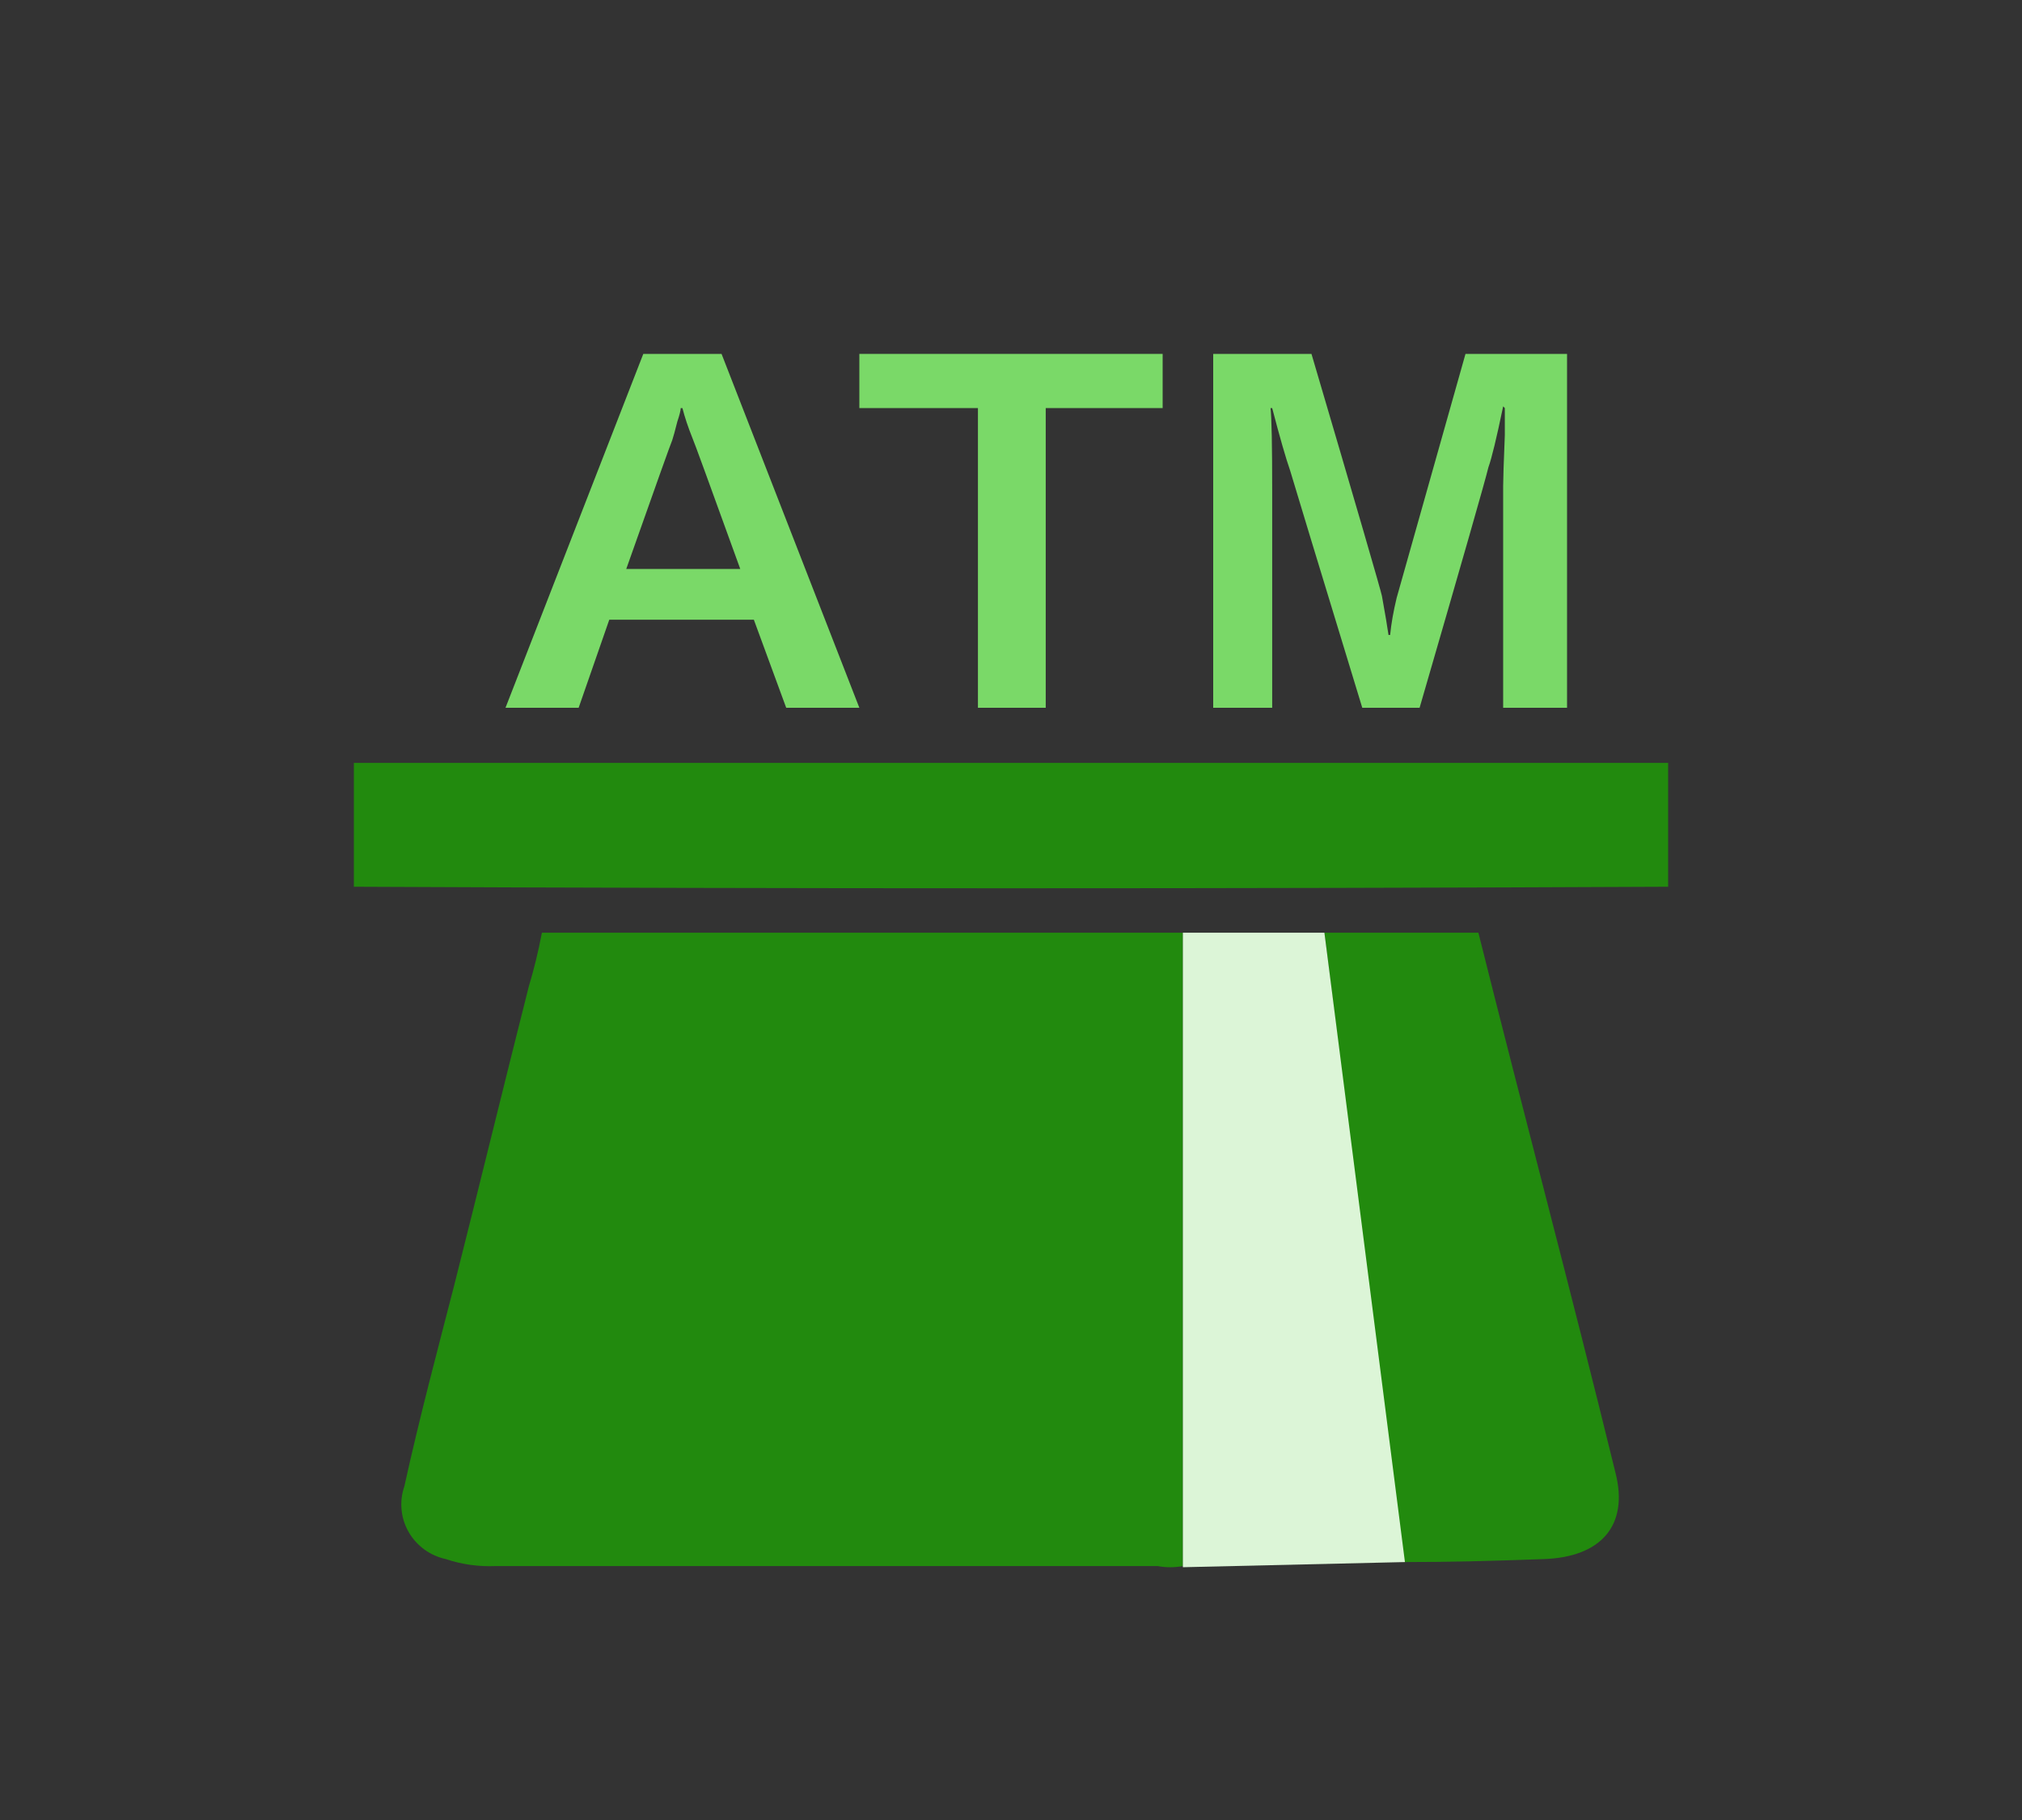 <?xml version="1.0" encoding="UTF-8"?>
<svg width="40px" height="36px" viewBox="0 0 40 36" version="1.1" xmlns="http://www.w3.org/2000/svg" xmlns:xlink="http://www.w3.org/1999/xlink">
    <rect x="0" y="0" width="40" height="36" fill="#333333" stroke="none"/>
    <title>ATM</title>
    <g id="ATM" stroke="none" stroke-width="1" fill="none" fill-rule="evenodd">
        <g id="编组-2">
            <rect id="矩形备份" x="0" y="0" width="40" height="36"></rect>
            <path d="M23.4,18.449 L23.4,30.977 C23.235,31.008 23.065,31.008 22.9,30.977 L9.8,30.977 C9.467,30.991 9.135,30.945 8.82,30.839 C8.507,30.772 8.239,30.575 8.082,30.3 C7.925,30.024 7.896,29.695 8,29.397 C8.3,28.033 8.66,26.689 8.98,25.444 C9.48,23.468 9.96,21.492 10.46,19.516 C10.566,19.165 10.652,18.809 10.72,18.449 L23.4,18.449 Z" id="路径" fill="#228A0E" fill-rule="nonzero"></path>
            <path d="M7,17.54 L7,15.09 L33,15.09 L33,17.54 C24.34,17.58 15.7,17.58 7,17.54 Z" id="路径" fill="#228A0E" fill-rule="nonzero"></path>
            <path d="M26.2,18.449 L29.246,18.449 C30.146,22.046 31.08,25.543 31.96,29.14 C32.22,30.167 31.68,30.8 30.54,30.839 C29.4,30.879 28.72,30.898 27.76,30.898 C27.24,26.689 26.72,22.658 26.2,18.449 Z" id="路径" fill="#228A0E" fill-rule="nonzero"></path>
            <polygon id="路径-2" fill="#DCF5D7" points="23.4 18.449 26.2 18.449 27.793 30.898 23.4 31"></polygon>
        </g>
        <g transform="translate(10, 7)" fill="#7AD968" fill-rule="nonzero">
            <path d="M4.274,0 L7,7 L5.553,7 L4.913,5.258 L2.053,5.258 L1.447,7 L0,7 L2.726,0 L4.274,0 Z M3.5,1.072 L3.466,1.072 C3.466,1.116 3.444,1.206 3.399,1.34 C3.354,1.518 3.321,1.641 3.298,1.708 C3.276,1.753 2.973,2.601 2.389,4.254 L4.644,4.254 C4.038,2.579 3.724,1.719 3.702,1.675 C3.612,1.451 3.545,1.25 3.5,1.072 Z" id="形状"></path>
            <polygon id="路径" points="13 1.072 10.687 1.072 10.687 7 9.346 7 9.346 1.072 7 1.072 7 0 13 0"></polygon>
            <path d="M21,7 L19.736,7 L19.736,2.612 C19.736,2.478 19.747,2.144 19.769,1.608 C19.769,1.295 19.769,1.116 19.769,1.072 L19.736,1.038 C19.606,1.663 19.509,2.065 19.444,2.244 C19.38,2.512 18.926,4.097 18.083,7 L16.949,7 C16.063,4.097 15.588,2.534 15.523,2.311 C15.437,2.065 15.318,1.652 15.167,1.072 L15.134,1.072 C15.156,1.25 15.167,1.809 15.167,2.746 L15.167,7 L14,7 L14,0 L15.944,0 C16.852,3.081 17.316,4.678 17.338,4.789 C17.403,5.147 17.446,5.404 17.468,5.56 L17.5,5.56 C17.522,5.337 17.565,5.091 17.63,4.823 C17.673,4.667 18.127,3.059 18.991,0 L21,0 L21,7 Z" id="路径"></path>
        </g>
    </g>
</svg>